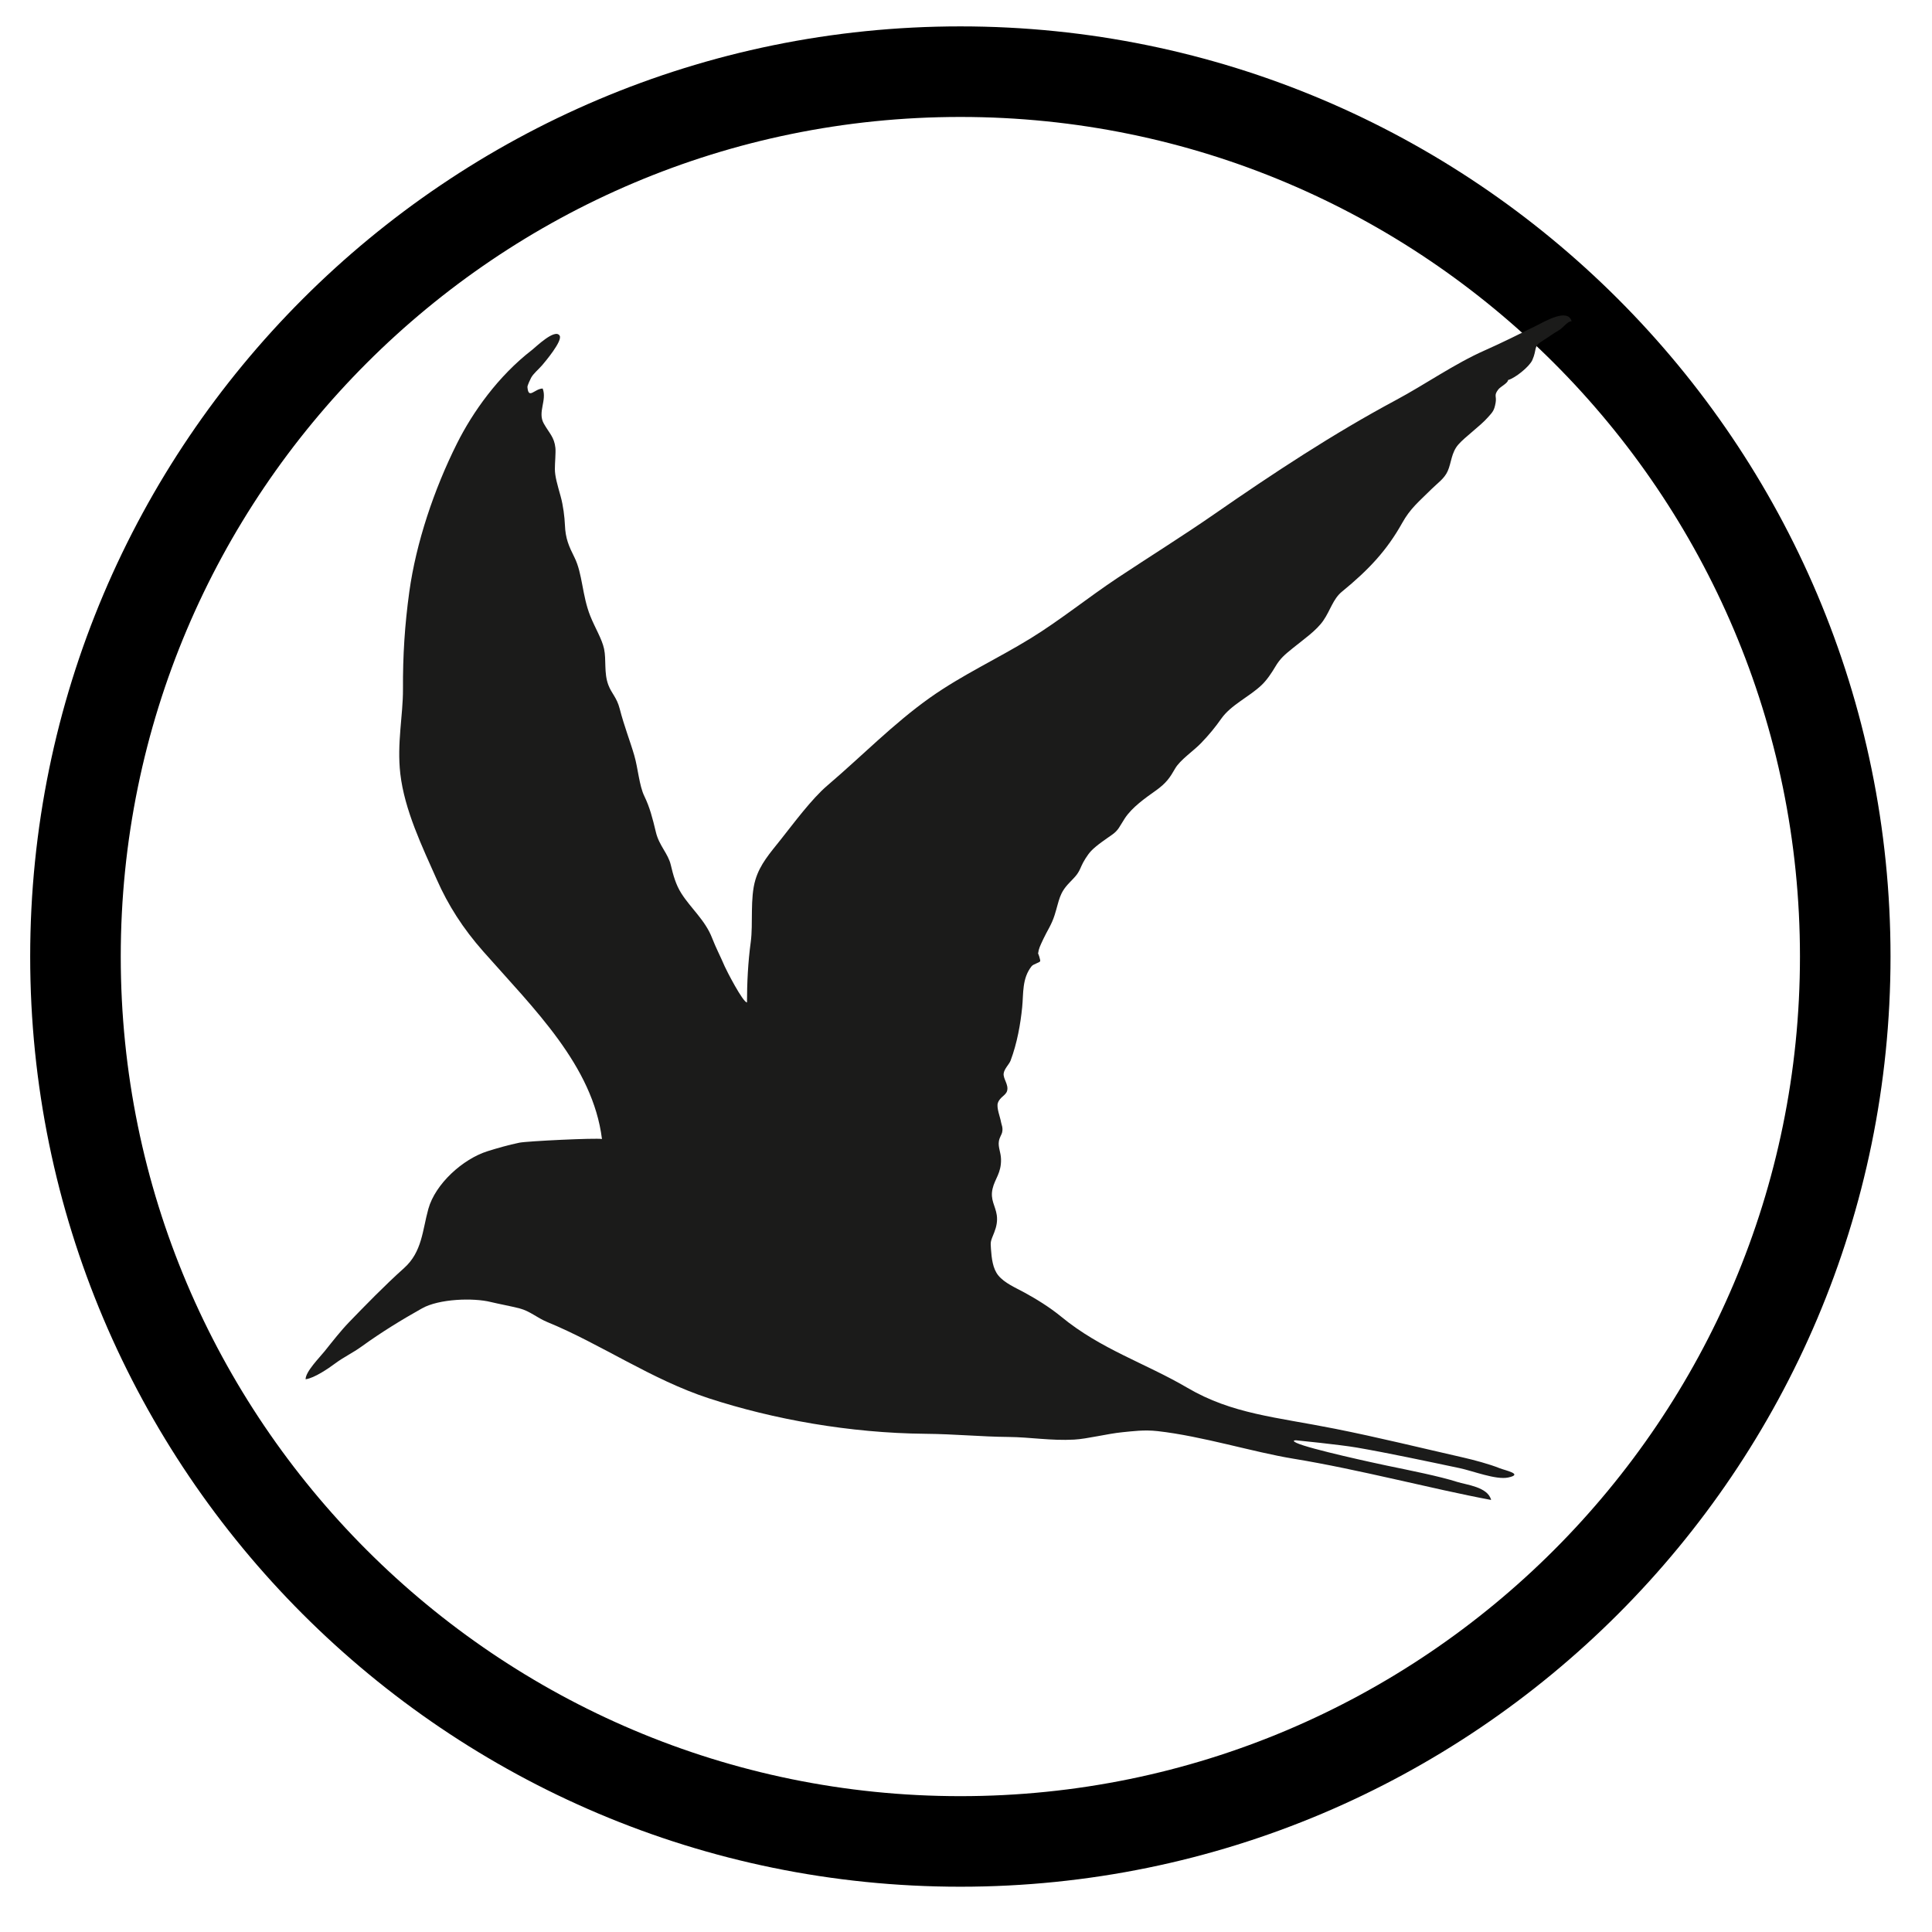 <?xml version="1.0" encoding="UTF-8" standalone="no"?><!DOCTYPE svg PUBLIC "-//W3C//DTD SVG 1.1//EN" "http://www.w3.org/Graphics/SVG/1.1/DTD/svg11.dtd"><svg width="100%" height="100%" viewBox="0 0 64 64" version="1.1" xmlns="http://www.w3.org/2000/svg" xmlns:xlink="http://www.w3.org/1999/xlink" xml:space="preserve" xmlns:serif="http://www.serif.com/" style="fill-rule:evenodd;clip-rule:evenodd;stroke-miterlimit:10;"><g id="Species"><g id="Birds"><g id="shorebird-tern"><path id="Outline" d="M61.126,31.687c0,-16.179 -13.135,-29.313 -29.313,-29.313c-16.178,0 -29.313,13.134 -29.313,29.313c0,16.178 13.135,29.313 29.313,29.313c16.178,0 29.313,-13.135 29.313,-29.313Z" style="fill:none;stroke:#000;stroke-width:3px;"/><path d="M49.956,12.589c0,0.1 -0.251,0.219 -0.321,0.31c-0.16,0.206 -0.051,0.219 -0.091,0.444c-0.047,0.26 -0.094,0.302 -0.257,0.484c-0.264,0.298 -0.754,0.642 -0.979,0.901c-0.233,0.268 -0.229,0.605 -0.351,0.877c-0.111,0.251 -0.333,0.396 -0.533,0.594c-0.43,0.427 -0.703,0.639 -0.974,1.124c-0.504,0.901 -1.095,1.54 -1.999,2.279c-0.293,0.24 -0.382,0.62 -0.616,0.958c-0.228,0.329 -0.639,0.611 -0.997,0.901c-0.285,0.23 -0.429,0.349 -0.596,0.631c-0.117,0.198 -0.274,0.435 -0.451,0.603c-0.416,0.394 -1.016,0.657 -1.337,1.115c-0.199,0.283 -0.398,0.526 -0.667,0.806c-0.249,0.26 -0.692,0.553 -0.859,0.842c-0.172,0.3 -0.292,0.484 -0.648,0.736c-0.341,0.242 -0.778,0.548 -1.017,0.912c-0.182,0.278 -0.207,0.391 -0.421,0.543c-0.184,0.132 -0.517,0.348 -0.701,0.544c-0.119,0.126 -0.262,0.364 -0.316,0.491c-0.113,0.266 -0.16,0.308 -0.403,0.561c-0.337,0.35 -0.328,0.563 -0.485,1.064c-0.104,0.332 -0.253,0.532 -0.374,0.794c-0.108,0.234 -0.154,0.312 -0.176,0.491c0.004,-0.033 0.083,0.215 0.071,0.246c-0.022,0.052 -0.223,0.091 -0.284,0.167c-0.323,0.405 -0.267,0.905 -0.313,1.358c-0.054,0.545 -0.166,1.191 -0.385,1.771c-0.045,0.119 -0.206,0.265 -0.228,0.421c-0.025,0.174 0.171,0.37 0.114,0.578c-0.043,0.157 -0.24,0.202 -0.307,0.403c-0.052,0.157 0.082,0.479 0.105,0.632c0.014,0.088 0.075,0.184 0.035,0.35c-0.016,0.067 -0.082,0.152 -0.105,0.281c-0.034,0.196 0.065,0.37 0.07,0.596c0.012,0.463 -0.204,0.648 -0.28,0.982c-0.085,0.37 0.095,0.562 0.14,0.876c0.027,0.193 -0.01,0.38 -0.083,0.566c-0.124,0.311 -0.129,0.293 -0.11,0.556c0.022,0.3 0.056,0.646 0.246,0.877c0.202,0.247 0.566,0.402 0.859,0.561c0.381,0.207 0.839,0.487 1.227,0.806c1.305,1.075 2.789,1.538 4.172,2.35c1.489,0.873 2.931,0.968 4.891,1.358c1.428,0.284 2.845,0.634 4.261,0.956c0.324,0.074 0.859,0.215 1.193,0.351c0.179,0.073 0.813,0.197 0.281,0.309c-0.403,0.084 -1.163,-0.218 -1.609,-0.312c-1.103,-0.232 -2.367,-0.502 -3.406,-0.681c-0.556,-0.096 -2.004,-0.24 -2.004,-0.24c0,0 -0.183,-0.006 0.011,0.086c0.425,0.202 2.692,0.69 2.986,0.751c0.776,0.161 1.757,0.355 2.338,0.542c0.289,0.094 1.016,0.162 1.122,0.597c-2.003,-0.376 -4.354,-1.007 -6.557,-1.368c-1.326,-0.217 -2.998,-0.743 -4.488,-0.912c-0.45,-0.051 -0.828,0.004 -1.157,0.035c-0.513,0.05 -1.172,0.222 -1.613,0.246c-0.77,0.042 -1.44,-0.081 -2.175,-0.088c-0.914,-0.008 -1.739,-0.095 -2.758,-0.105c-2.499,-0.024 -5.024,-0.477 -7.165,-1.175c-1.888,-0.615 -3.59,-1.804 -5.347,-2.524c-0.354,-0.146 -0.572,-0.363 -0.929,-0.456c-0.26,-0.068 -0.707,-0.151 -0.947,-0.21c-0.575,-0.144 -1.711,-0.109 -2.279,0.21c-0.676,0.38 -1.336,0.783 -1.999,1.262c-0.295,0.214 -0.583,0.344 -0.876,0.561c-0.228,0.169 -0.692,0.488 -0.982,0.526c0,-0.257 0.464,-0.72 0.631,-0.929c0.264,-0.33 0.537,-0.68 0.814,-0.967c0.523,-0.541 1.179,-1.216 1.816,-1.786c0.602,-0.538 0.608,-1.251 0.806,-1.963c0.231,-0.827 1.138,-1.651 1.964,-1.911c0.315,-0.099 0.704,-0.21 1.052,-0.281c0.264,-0.053 2.523,-0.161 2.735,-0.122c-0.304,-2.43 -2.251,-4.308 -3.927,-6.207c-0.682,-0.772 -1.168,-1.538 -1.543,-2.384c-0.486,-1.094 -1.071,-2.306 -1.21,-3.507c-0.117,-1.017 0.092,-1.937 0.088,-2.805c-0.006,-1.107 0.058,-2.124 0.21,-3.226c0.224,-1.618 0.816,-3.386 1.578,-4.909c0.518,-1.036 1.363,-2.234 2.49,-3.103c0.121,-0.094 0.756,-0.716 0.911,-0.473c0.109,0.17 -0.488,0.876 -0.578,0.981c-0.129,0.149 -0.291,0.275 -0.369,0.421c-0.019,0.037 -0.123,0.25 -0.119,0.302c0.034,0.426 0.233,0.057 0.505,0.049c0.148,0.392 -0.175,0.781 0.035,1.157c0.18,0.321 0.349,0.452 0.386,0.806c0.017,0.159 -0.018,0.506 -0.017,0.702c0,0.246 0.084,0.522 0.192,0.911c0.084,0.301 0.13,0.684 0.141,0.947c0.017,0.445 0.129,0.698 0.315,1.07c0.27,0.539 0.251,1.257 0.526,1.946c0.158,0.394 0.387,0.759 0.456,1.087c0.077,0.363 -0.009,0.794 0.14,1.192c0.11,0.293 0.279,0.409 0.377,0.789c0.152,0.589 0.346,1.074 0.482,1.543c0.126,0.429 0.163,0.998 0.333,1.35c0.181,0.372 0.271,0.723 0.386,1.203c0.105,0.438 0.402,0.701 0.491,1.076c0.081,0.342 0.166,0.655 0.351,0.946c0.31,0.49 0.791,0.89 1.016,1.473c0.133,0.343 0.287,0.631 0.421,0.947c0.05,0.118 0.601,1.192 0.737,1.192c0,-0.628 0.033,-1.332 0.125,-2.005c0.082,-0.607 -0.031,-1.446 0.155,-2.062c0.154,-0.512 0.476,-0.873 0.842,-1.333c0.415,-0.522 1.017,-1.34 1.543,-1.788c1.136,-0.968 2.194,-2.056 3.401,-2.91c1.071,-0.758 2.215,-1.278 3.331,-1.964c0.972,-0.598 1.897,-1.348 2.875,-1.999c1.056,-0.701 2.189,-1.408 3.191,-2.103c1.977,-1.372 3.959,-2.678 6.031,-3.788c0.969,-0.518 1.941,-1.204 2.946,-1.648c0.553,-0.244 1.194,-0.564 1.683,-0.806c0.296,-0.147 1.071,-0.612 1.193,-0.158c-0.145,0 -0.272,0.215 -0.422,0.298c-0.173,0.096 -0.344,0.23 -0.543,0.351c-0.317,0.193 -0.17,0.264 -0.336,0.637c-0.098,0.22 -0.577,0.602 -0.804,0.66" style="fill:#1b1b1a;"/></g></g></g></svg>